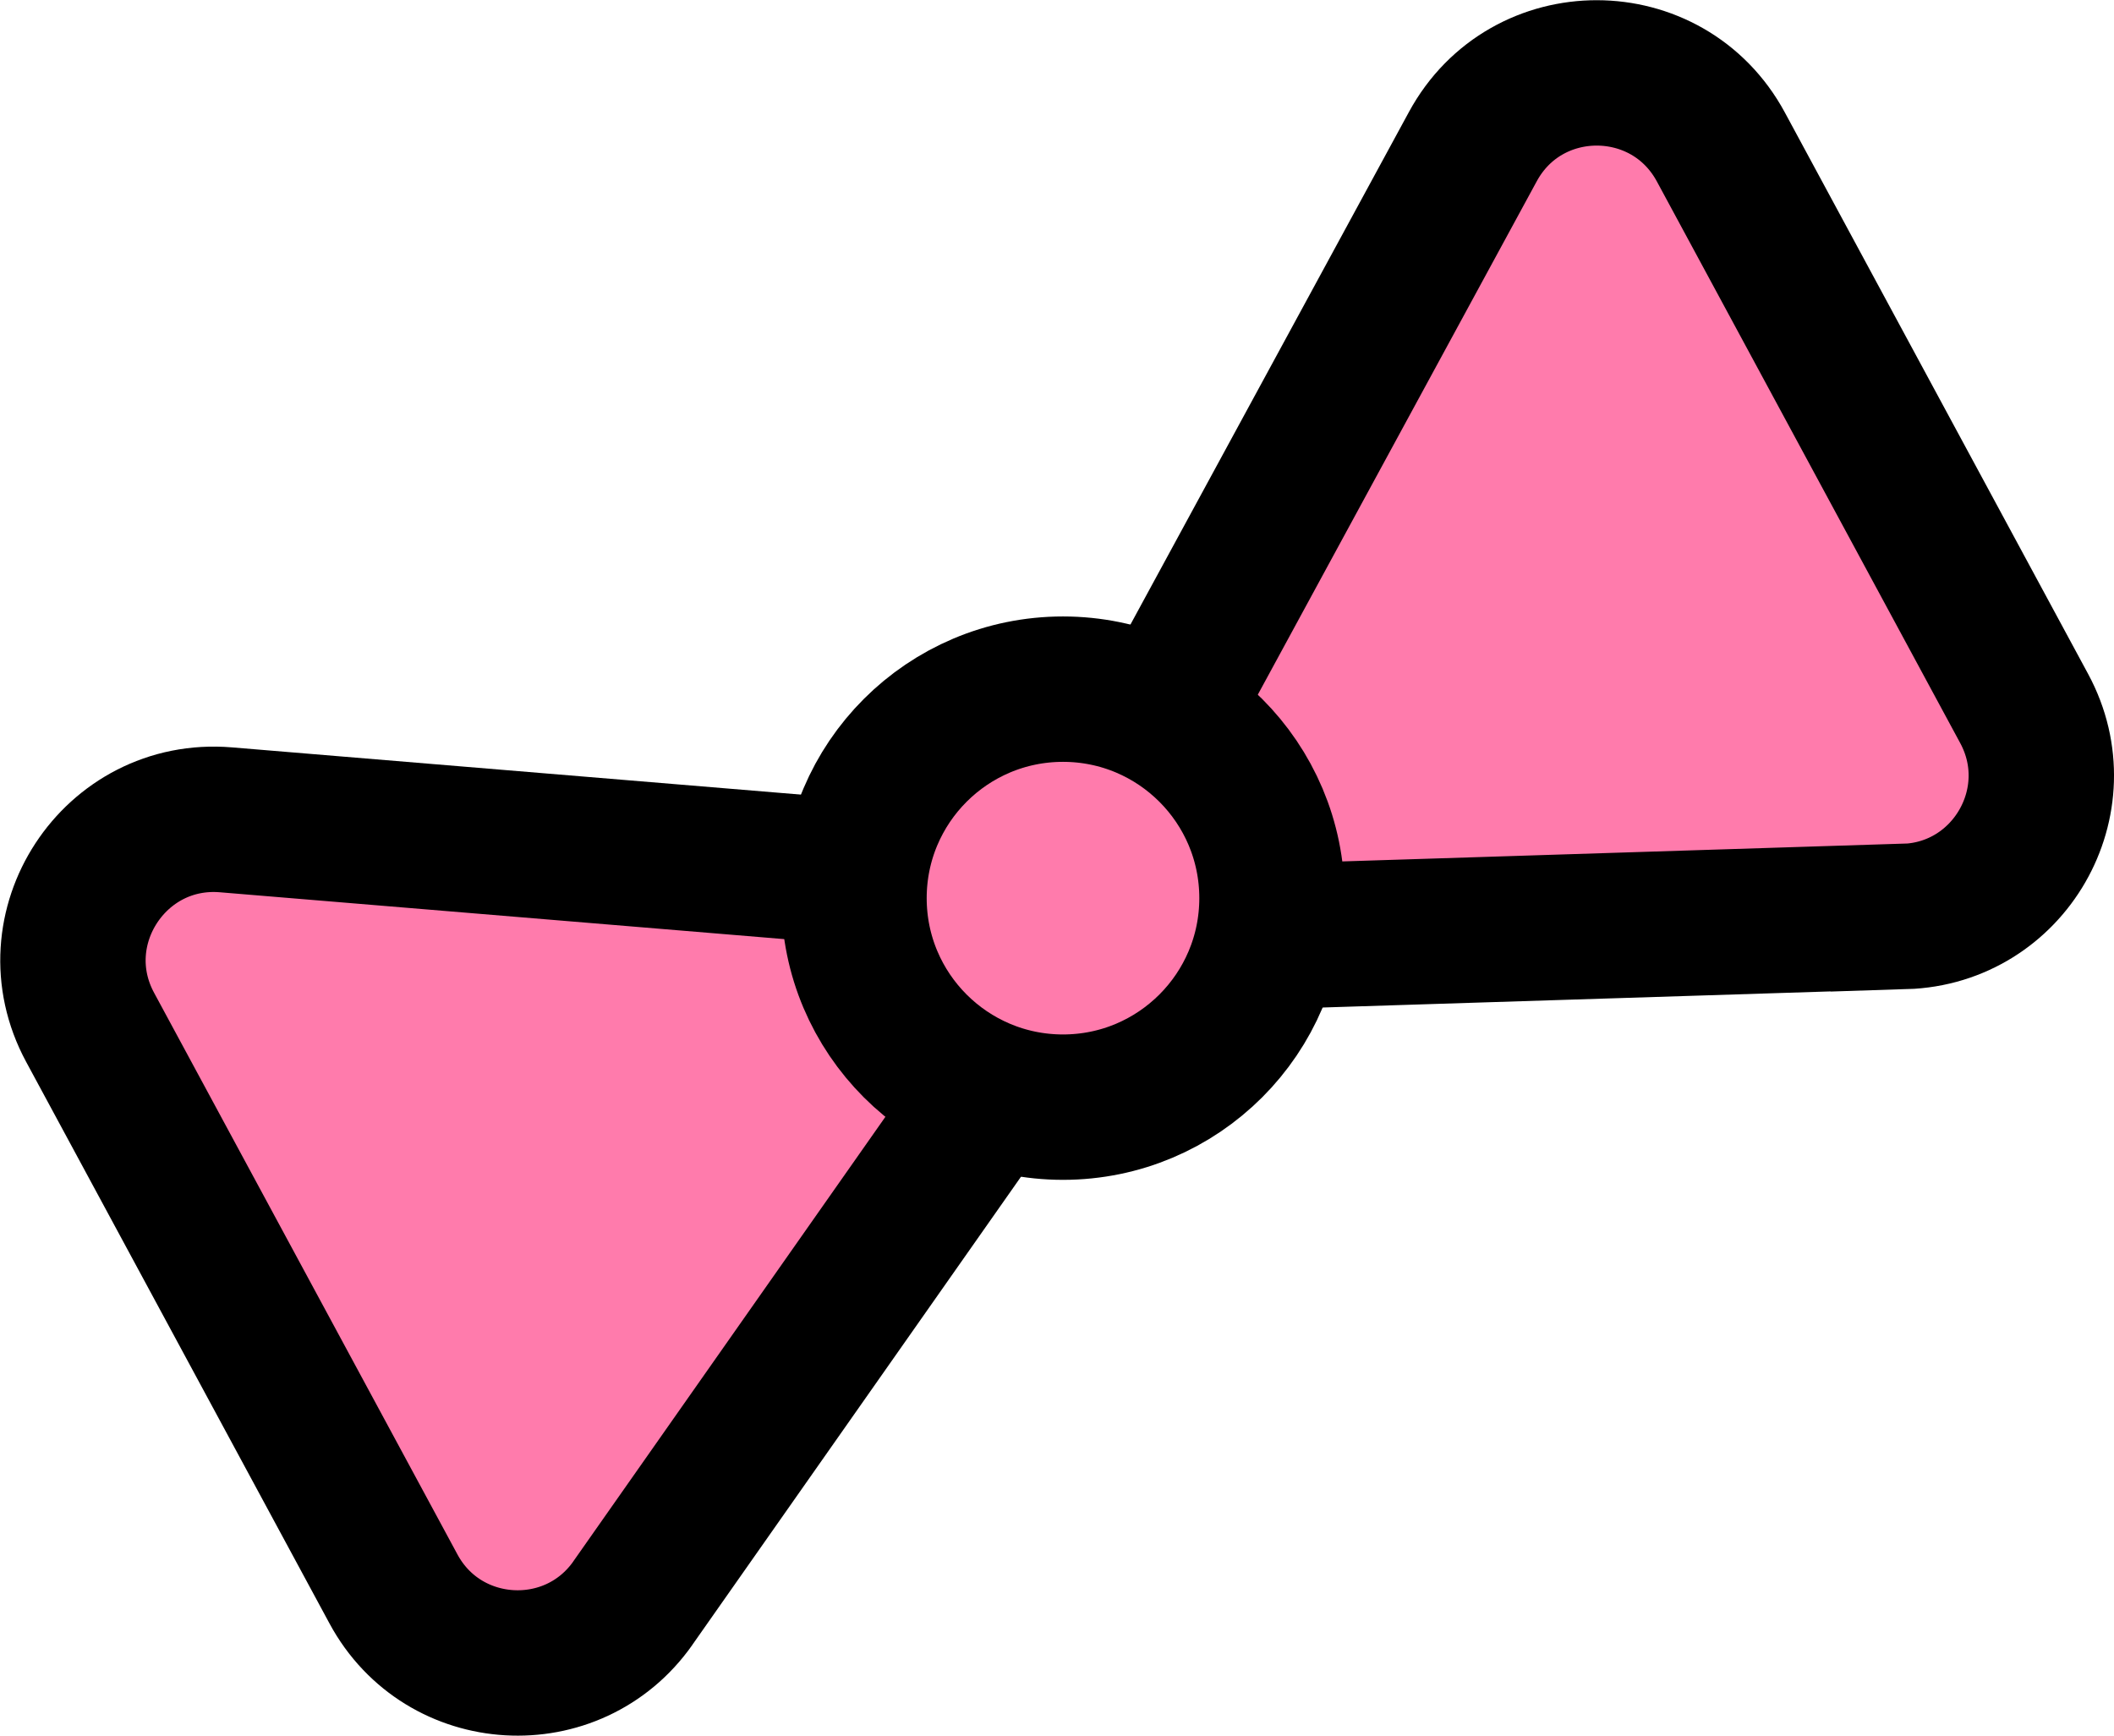 <?xml version="1.0" encoding="UTF-8"?>
<svg id="Layer_2" data-name="Layer 2" xmlns="http://www.w3.org/2000/svg" viewBox="0 0 116.32 95.52">
  <g id="Layer_2-2" data-name="Layer 2">
    <g>
      <path d="m104.8,50.42l-34.06,1.08c-2.94.09-5.68-1.48-7.07-4.07h0c-1.25-2.31-1.24-5.09,0-7.39l17.37-31.97c2.94-5.42,10.72-5.41,13.65.02l16.69,30.9c2.74,5.08-.82,11.26-6.58,11.44Z" style="fill: #ff7bac; stroke: #000; stroke-miterlimit: 10; stroke-width: 8px;"/>
      <path d="m34.82,88.21l19.58-27.89c1.69-2.41,1.87-5.56.48-8.15h0c-1.25-2.31-3.57-3.83-6.19-4.05l-36.26-3.01c-6.14-.51-10.4,6-7.47,11.42l16.69,30.9c2.74,5.08,9.87,5.49,13.18.77Z" style="fill: #ff7bac; stroke: #000; stroke-miterlimit: 10; stroke-width: 8px;"/>
      <circle cx="58.49" cy="49.42" r="11.5" style="fill: #ff7bac; stroke: #000; stroke-miterlimit: 10; stroke-width: 8px;"/>
    </g>
  </g>
</svg>